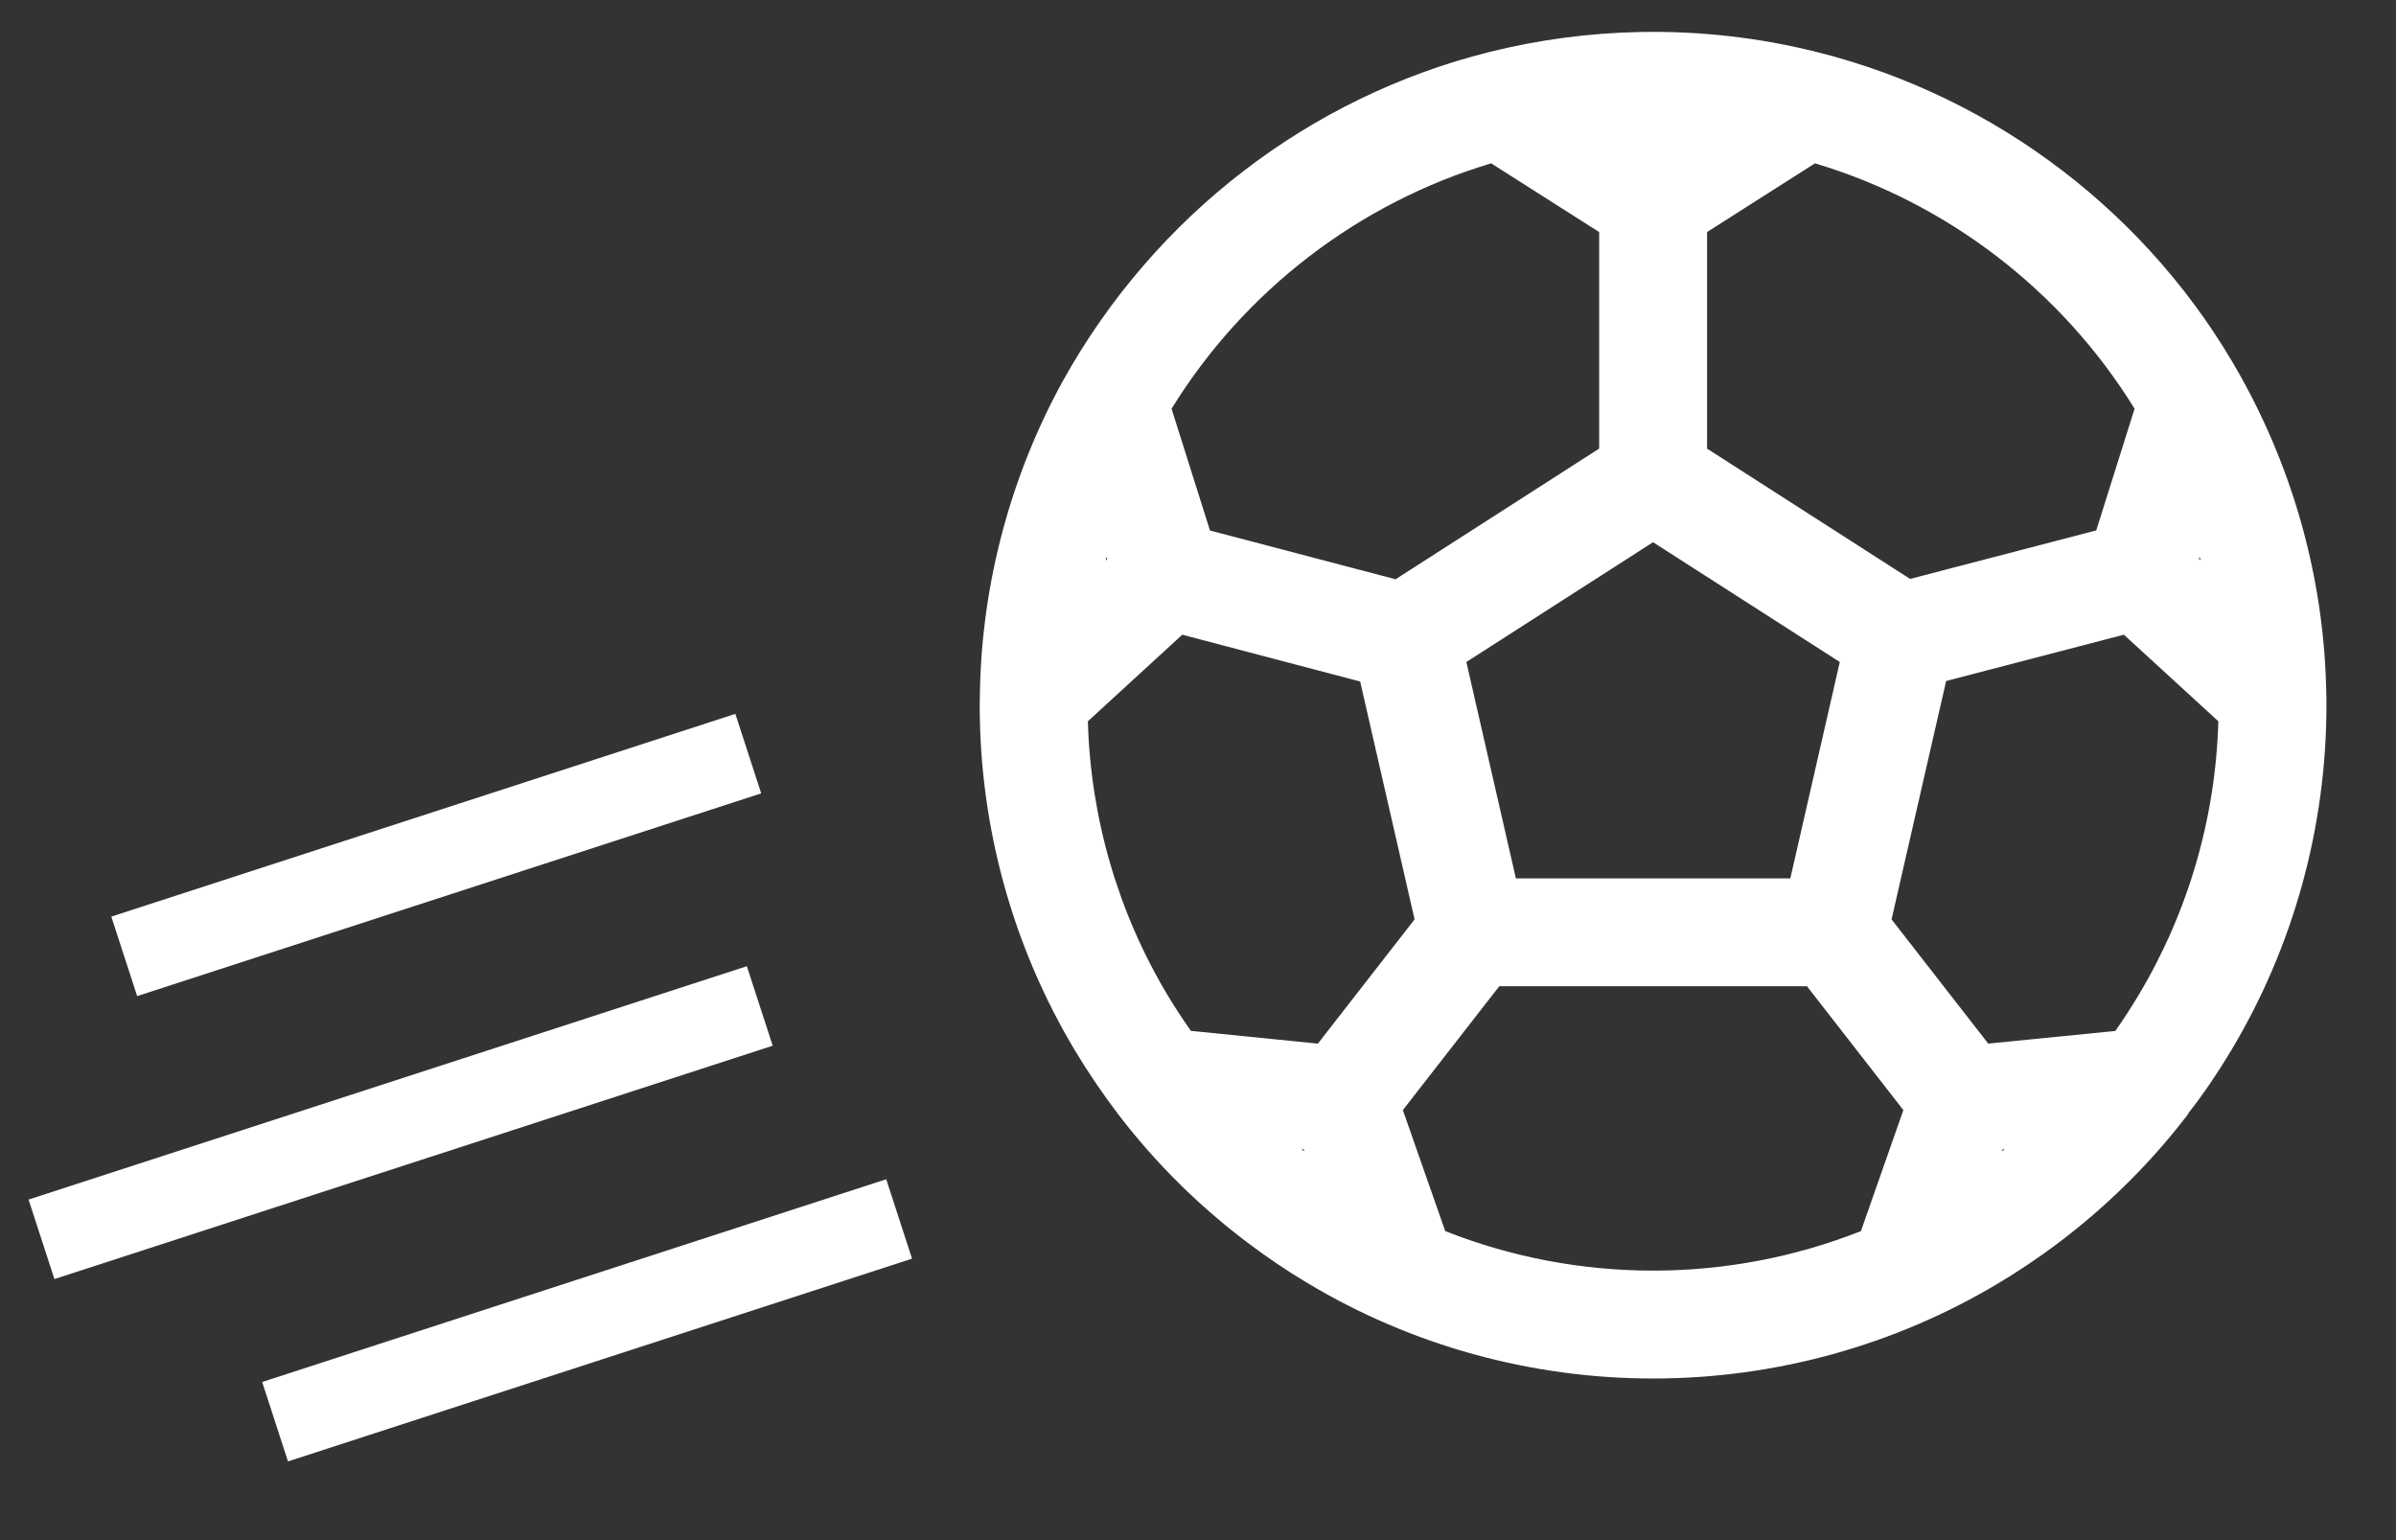 
<svg width="28px" height="18px" viewBox="0 0 28 18" version="1.1" xmlns="http://www.w3.org/2000/svg" xmlns:xlink="http://www.w3.org/1999/xlink">
    <rect x="0" y="0" width="28" height="18" fill="#333333" stroke="none"/>
    <g id="Page-1" stroke="none" stroke-width="1" fill="none" fill-rule="evenodd">
        <g id="06_contest_gameplay" transform="translate(-49, -643)" fill-rule="nonzero">
            <g id="Group-9" transform="translate(0, 635)">
                <g id="Group-23-Copy">
                    <g id="Group-2-Copy-2" transform="translate(49, 8)">
                        <polygon id="Rectangle-path" fill="#FFFFFF" transform="translate(5.098, 9.992) rotate(72) translate(-5.098, -9.992) " points="4.61 6.158 5.587 6.158 5.587 13.826 4.61 13.826"></polygon>
                        <polygon id="Rectangle-path" fill="#FFFFFF" transform="translate(4.682, 13.121) rotate(-18) translate(-4.682, -13.121) " points="0.269 12.632 9.095 12.632 9.095 13.609 0.269 13.609"></polygon>
                        <polygon id="Rectangle-path" fill="#FFFFFF" transform="translate(6.861, 15.431) rotate(-108) translate(-6.861, -15.431) " points="6.373 11.597 7.349 11.597 7.349 19.265 6.373 19.265"></polygon>
                        <path d="M26.714,8.027 C26.681,6.844 26.36,5.677 25.785,4.645 C25.785,4.644 25.784,4.643 25.784,4.642 C24.792,2.862 23.093,1.558 21.122,1.064 C20.488,0.905 19.829,0.83 19.172,0.844 C18.611,0.855 18.055,0.929 17.515,1.064 C15.544,1.558 13.845,2.862 12.853,4.642 C12.848,4.652 12.842,4.661 12.837,4.67 C12.262,5.711 11.946,6.888 11.921,8.076 C11.921,8.092 11.921,8.109 11.92,8.126 C11.919,8.164 11.919,8.203 11.919,8.242 C11.919,9.583 12.282,10.896 12.968,12.04 C13.116,12.288 13.279,12.526 13.455,12.755 C13.457,12.759 13.46,12.762 13.463,12.766 C13.863,13.285 14.332,13.748 14.854,14.142 C15.067,14.304 15.289,14.454 15.52,14.592 C16.664,15.278 17.977,15.641 19.318,15.641 C20.659,15.641 21.973,15.278 23.117,14.592 C23.291,14.488 23.46,14.377 23.625,14.259 C24.21,13.841 24.734,13.337 25.174,12.766 C25.177,12.763 25.179,12.759 25.182,12.755 C25.358,12.527 25.52,12.288 25.668,12.041 C26.355,10.896 26.718,9.583 26.718,8.242 C26.718,8.203 26.718,8.163 26.716,8.127 C26.716,8.094 26.715,8.06 26.714,8.027 Z M26.38,7.775 L25.177,6.672 L25.668,5.115 C26.076,5.942 26.319,6.849 26.38,7.775 Z M21.135,1.4 C22.951,1.881 24.517,3.083 25.456,4.717 L24.867,6.588 L22.241,7.272 L19.479,5.5 L19.479,2.454 L21.135,1.4 Z M22.032,7.52 L21.296,10.735 L17.341,10.735 L16.605,7.52 L19.318,5.779 L22.032,7.52 Z M19.39,1.164 C19.408,1.165 19.427,1.165 19.445,1.165 C19.866,1.172 20.285,1.217 20.695,1.298 L19.318,2.175 L17.941,1.298 C18.416,1.205 18.905,1.161 19.39,1.164 Z M17.501,1.4 L19.157,2.454 L19.157,5.5 L16.389,7.276 L13.77,6.588 L13.18,4.717 C14.119,3.083 15.685,1.881 17.501,1.4 Z M12.968,5.115 L13.459,6.672 L12.256,7.775 C12.317,6.851 12.56,5.944 12.968,5.115 Z M13.244,11.875 C12.588,10.781 12.241,9.525 12.241,8.242 C12.241,8.236 12.241,8.231 12.241,8.226 L13.688,6.899 L16.289,7.583 L17.039,10.857 L15.613,12.69 L13.661,12.495 C13.511,12.296 13.372,12.089 13.244,11.875 Z M15.217,14.01 C14.747,13.675 14.319,13.284 13.944,12.847 L15.568,13.009 L16.107,14.549 C15.797,14.391 15.5,14.211 15.217,14.01 Z M19.318,15.319 C18.35,15.319 17.396,15.122 16.516,14.742 L15.866,12.888 L17.291,11.057 L21.345,11.057 L22.77,12.888 L22.121,14.742 C21.241,15.122 20.287,15.319 19.318,15.319 Z M23.345,14.062 C23.085,14.242 22.812,14.405 22.529,14.549 L23.069,13.009 L24.693,12.847 C24.298,13.307 23.844,13.716 23.345,14.062 Z M26.396,8.242 C26.396,9.525 26.049,10.781 25.393,11.875 C25.264,12.089 25.125,12.296 24.975,12.495 L23.024,12.69 L21.598,10.857 L22.349,7.576 L24.949,6.899 L26.396,8.226 C26.396,8.231 26.396,8.236 26.396,8.242 Z" id="Shape" fill="#FFFFFF"></path>
                        <path d="M27.183,8.014 C27.185,8.068 27.185,8.068 27.185,8.106 C27.187,8.146 27.187,8.18 27.187,8.242 C27.187,9.668 26.801,11.065 26.071,12.282 C25.914,12.544 25.741,12.798 25.584,12.996 C25.563,13.031 25.563,13.031 25.546,13.053 C25.079,13.658 24.522,14.194 23.898,14.641 C23.722,14.766 23.542,14.885 23.358,14.995 C22.141,15.725 20.744,16.111 19.318,16.111 C17.892,16.111 16.495,15.725 15.279,14.995 C15.034,14.849 14.798,14.689 14.571,14.517 C14.014,14.096 13.515,13.603 13.087,13.048 C12.895,12.797 12.722,12.543 12.565,12.282 C11.835,11.065 11.449,9.668 11.449,8.242 C11.449,8.212 11.449,8.212 11.45,8.179 C11.45,8.144 11.45,8.144 11.451,8.116 L11.452,8.066 C11.478,6.802 11.815,5.55 12.426,4.443 C13.497,2.52 15.304,1.134 17.4,0.609 C17.975,0.465 18.567,0.386 19.162,0.374 C19.86,0.36 20.561,0.439 21.236,0.609 C23.333,1.134 25.139,2.52 26.186,4.401 C26.807,5.515 27.148,6.756 27.183,8.014 Z M24.804,12.477 C24.799,12.484 24.796,12.488 24.797,12.487 C24.799,12.483 24.802,12.48 24.804,12.477 Z M25.266,11.799 C25.908,10.728 26.248,9.498 26.248,8.242 C26.248,8.186 26.248,8.169 26.247,8.134 C26.246,8.086 26.246,8.086 26.245,8.041 C26.213,6.932 25.913,5.839 25.382,4.886 C24.444,3.203 22.852,1.982 21.008,1.52 C20.413,1.37 19.796,1.301 19.181,1.313 C18.656,1.323 18.135,1.393 17.629,1.52 C15.784,1.982 14.192,3.204 13.261,4.874 C12.71,5.871 12.414,6.973 12.391,8.085 C12.39,8.11 12.39,8.11 12.39,8.145 C12.389,8.165 12.389,8.165 12.389,8.189 C12.388,8.214 12.388,8.214 12.388,8.242 C12.388,9.498 12.728,10.728 13.371,11.799 C13.509,12.03 13.661,12.253 13.85,12.501 C14.207,12.963 14.646,13.397 15.137,13.768 C15.338,13.92 15.546,14.061 15.761,14.189 C16.832,14.832 18.062,15.172 19.318,15.172 C20.574,15.172 21.804,14.832 22.876,14.189 C23.038,14.092 23.197,13.988 23.351,13.877 C23.898,13.486 24.386,13.017 24.797,12.487 C24.975,12.254 25.127,12.031 25.266,11.799 Z M25.696,6.51 C25.699,6.525 25.703,6.539 25.707,6.554 L25.715,6.528 L25.696,6.51 Z M24.64,6.816 L25.572,3.857 L26.089,4.907 C26.525,5.791 26.783,6.757 26.848,7.744 L26.925,8.912 L24.64,6.816 Z M19.949,2.712 L19.949,5.243 L22.322,6.766 L24.497,6.199 L24.945,4.777 C24.095,3.398 22.757,2.371 21.21,1.909 L19.949,2.712 Z M21.255,0.946 C23.192,1.459 24.862,2.741 25.863,4.483 L25.966,4.662 L25.237,6.977 L22.161,7.778 L19.01,5.756 L19.01,2.196 L21.057,0.894 L21.255,0.946 Z M19.318,6.337 L17.136,7.737 L17.715,10.266 L20.922,10.266 L21.5,7.737 L19.318,6.337 Z M21.67,11.205 L16.966,11.205 L16.074,7.303 L19.318,5.221 L22.563,7.303 L21.67,11.205 Z M19.394,0.695 C19.422,0.695 19.422,0.695 19.453,0.696 C19.901,0.704 20.348,0.751 20.787,0.838 L21.936,1.065 L19.318,2.731 L16.699,1.065 L17.85,0.838 C18.352,0.739 18.872,0.691 19.394,0.695 Z M13.691,4.777 L14.14,6.2 L16.309,6.77 L18.688,5.243 L18.688,2.712 L17.426,1.909 C15.879,2.371 14.541,3.398 13.691,4.777 Z M19.627,2.196 L19.627,5.756 L16.469,7.783 L13.4,6.976 L12.671,4.662 L12.773,4.483 C13.774,2.741 15.444,1.46 17.381,0.946 L17.58,0.894 L19.627,2.196 Z M12.929,6.554 C12.933,6.539 12.937,6.525 12.941,6.511 L12.921,6.528 L12.929,6.554 Z M13.997,6.817 L11.711,8.912 L11.788,7.744 C11.852,6.759 12.111,5.791 12.547,4.907 L13.064,3.857 L13.997,6.817 Z M13.646,11.633 C13.732,11.776 13.822,11.914 13.917,12.048 L15.401,12.197 L16.531,10.745 L15.895,7.965 L13.816,7.418 L12.713,8.43 C12.745,9.562 13.066,10.666 13.646,11.633 Z M11.771,8.242 L11.771,8.019 L13.559,6.38 L16.684,7.201 L17.546,10.97 L15.824,13.183 L13.41,12.942 L13.287,12.778 C13.127,12.566 12.978,12.345 12.841,12.116 C12.141,10.949 11.771,9.609 11.771,8.242 Z M15.214,13.421 L15.223,13.446 L15.25,13.449 C15.238,13.44 15.226,13.43 15.214,13.421 Z M14.945,14.392 C14.444,14.036 13.988,13.619 13.588,13.152 L12.824,12.263 L15.912,12.571 L16.937,15.497 L15.894,14.967 C15.565,14.8 15.247,14.607 14.945,14.392 Z M19.318,14.85 C20.152,14.85 20.977,14.693 21.747,14.388 L22.243,12.974 L21.116,11.526 L17.521,11.526 L16.394,12.974 L16.889,14.388 C17.66,14.693 18.484,14.85 19.318,14.85 Z M19.318,15.789 C18.288,15.789 17.271,15.579 16.33,15.173 L16.141,15.092 L15.338,12.802 L17.062,10.587 L21.575,10.587 L23.298,12.802 L22.496,15.092 L22.307,15.173 C21.366,15.579 20.348,15.789 19.318,15.789 Z M23.422,13.421 C23.41,13.43 23.398,13.44 23.386,13.449 L23.413,13.446 L23.422,13.421 Z M23.613,14.448 C23.335,14.64 23.044,14.814 22.742,14.967 L21.7,15.497 L22.725,12.571 L25.812,12.263 L25.049,13.152 C24.627,13.644 24.144,14.08 23.613,14.448 Z M24.82,7.418 L22.743,7.959 L22.105,10.745 L23.235,12.197 L24.72,12.049 C24.815,11.914 24.905,11.775 24.99,11.633 C25.57,10.666 25.892,9.562 25.924,8.43 L24.82,7.418 Z M26.865,8.242 C26.865,9.609 26.495,10.949 25.795,12.116 C25.659,12.344 25.51,12.565 25.35,12.777 L25.227,12.942 L22.813,13.183 L21.09,10.97 L21.955,7.194 L25.078,6.38 L26.865,8.019 L26.865,8.242 Z" id="Shape-Copy" fill="#FFFFFF"></path>
                    </g>
                </g>
            </g>
        </g>
    </g>
</svg>